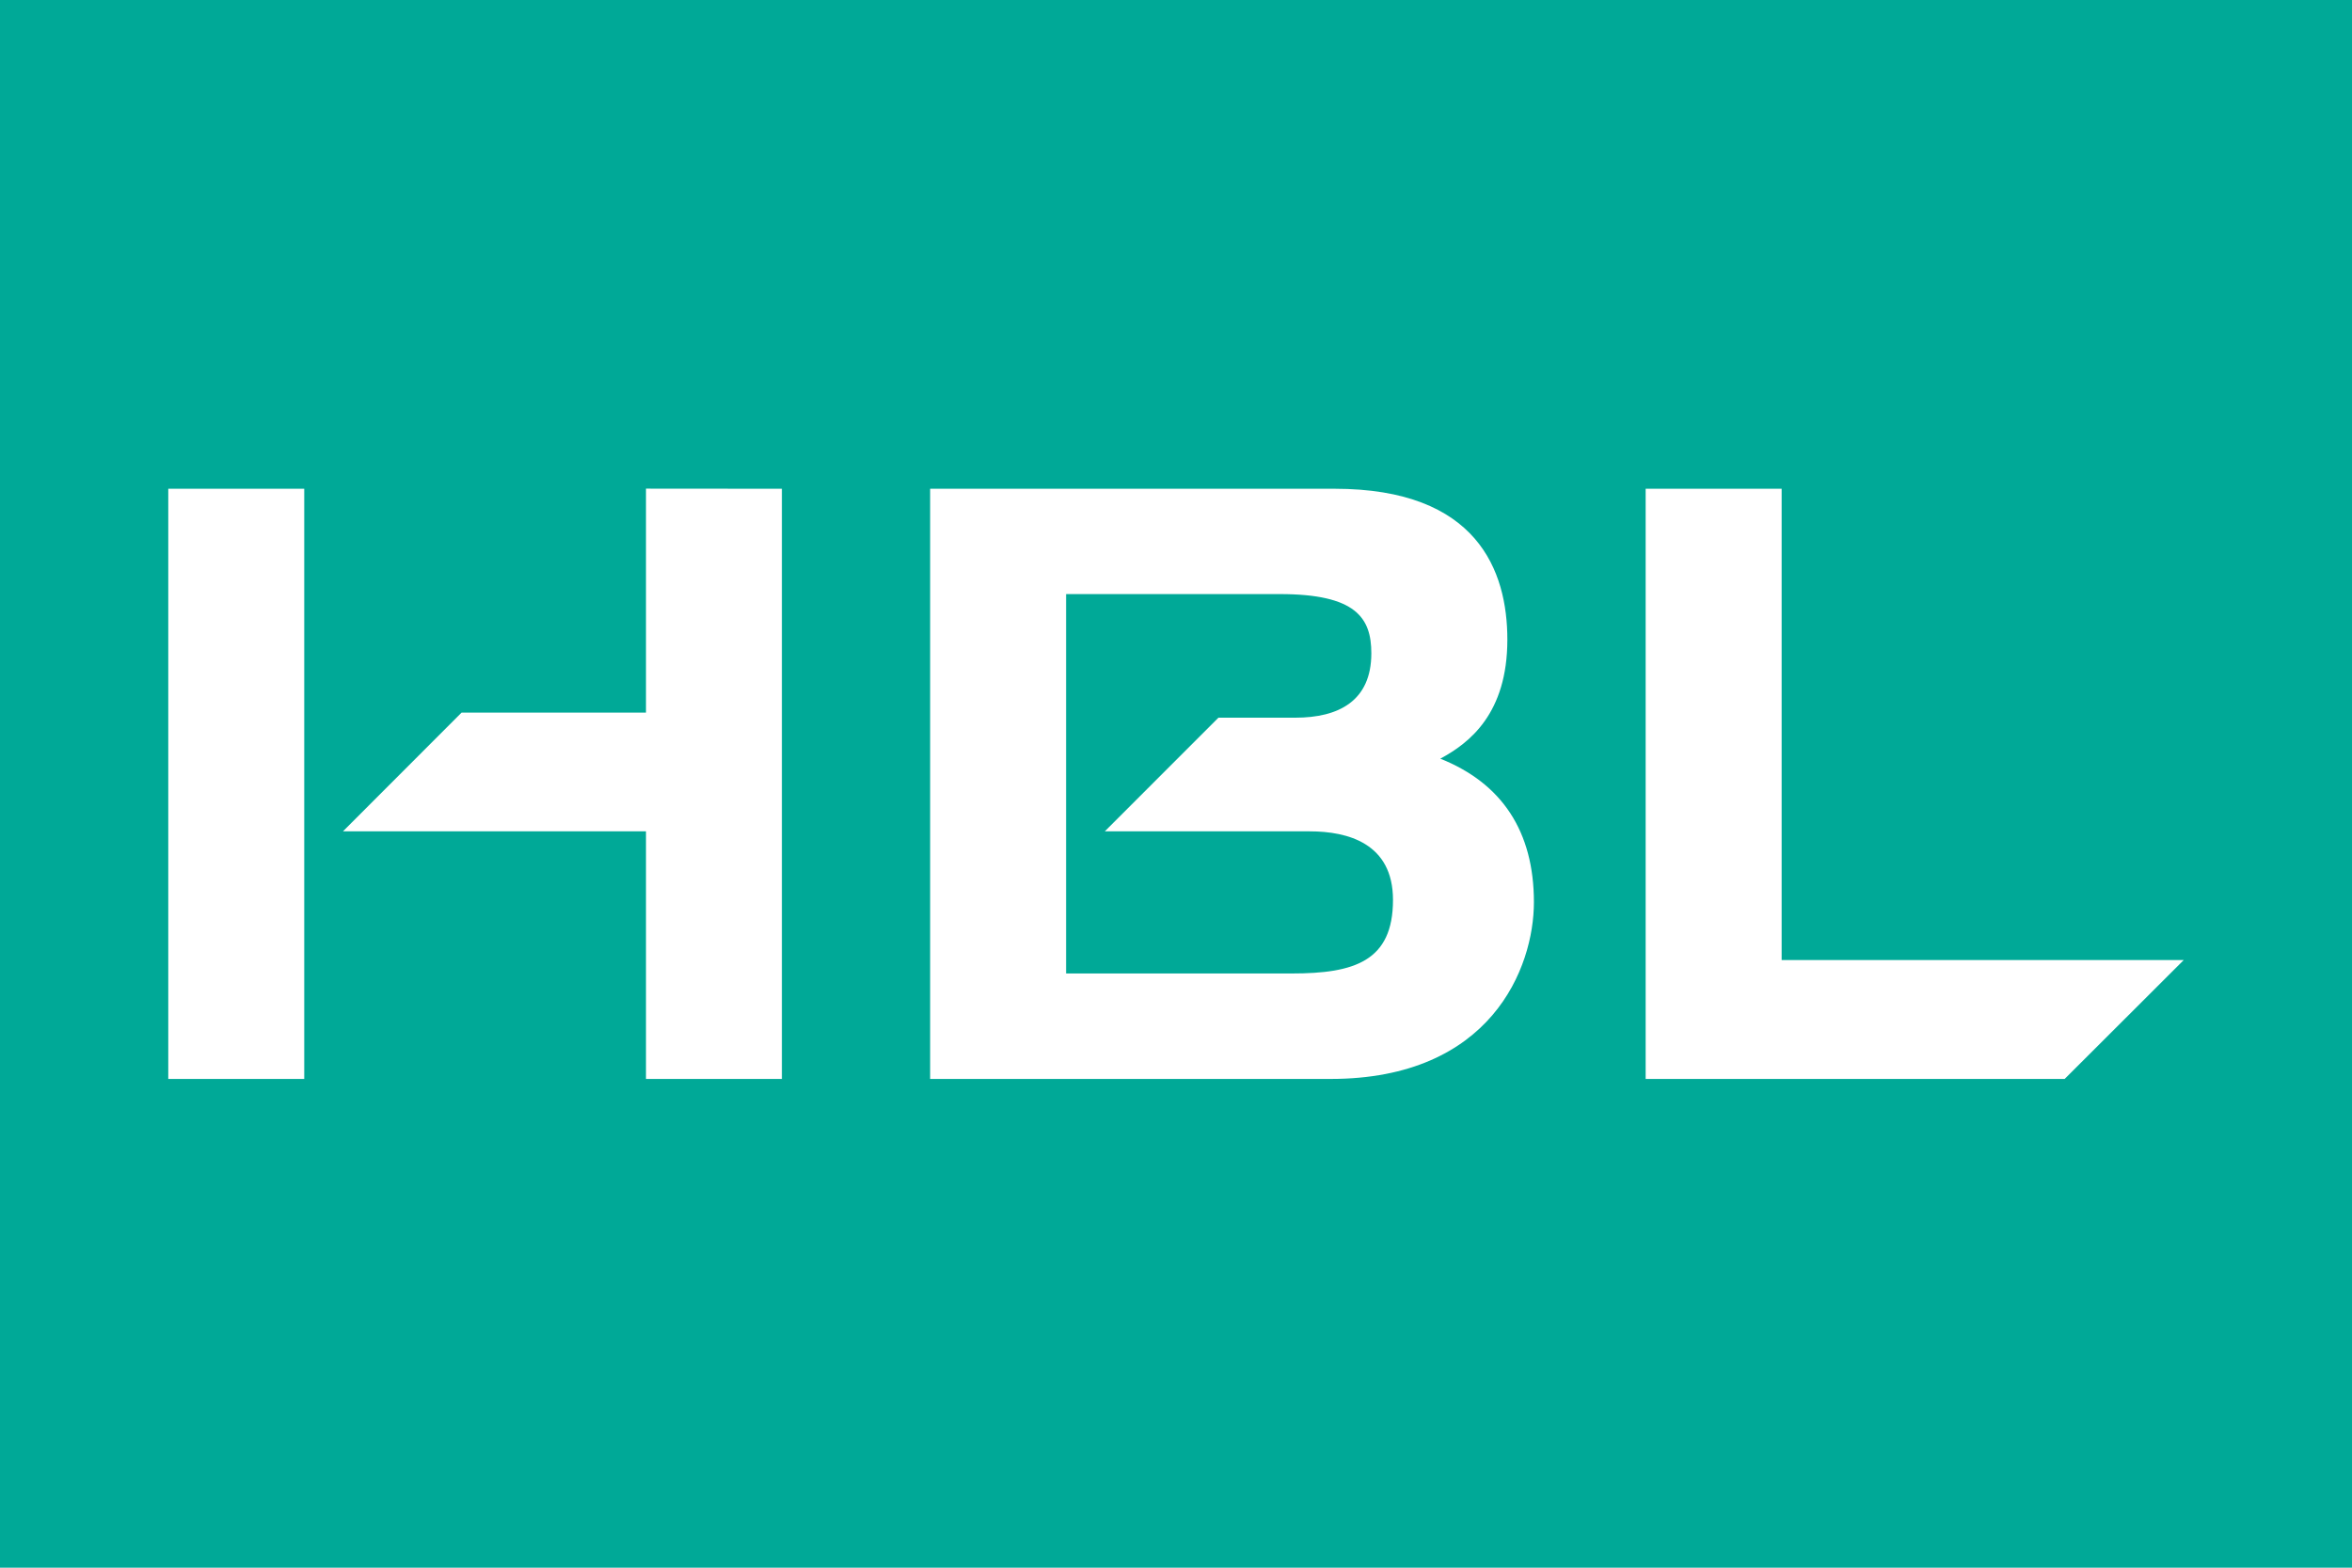 <svg id="Layer_1" data-name="Layer 1" xmlns="http://www.w3.org/2000/svg" viewBox="0 0 850.39 566.93"><defs><style>.cls-1{fill:#00a997;}.cls-2{fill:#fff;}</style></defs><rect class="cls-1" width="850.39" height="566.93"/><path class="cls-2" d="M336.3,176.75V390.18H481.08c58,0,73.52-40.2,73.52-63.92,0-25.56-11.52-43-33.85-51.9C531.33,268.69,545,258,545,231.31c0-24.87-10.82-54.56-62.45-54.56Zm132,82.79H440.54l-41.09,41.1h74.1c13.73,0,30.1,4.32,30.1,24.8,0,22.17-14,26.6-36.55,26.6H385.46V214.84h77.27c27.47,0,33.09,8.56,33.09,21.4,0,17.31-11.89,23.3-27.51,23.3M595,176.75V390.18H746.5l43.06-43H644.17V176.75Zm-312.3,0V390.18H233.56V300.64H124l42.88-42.93h66.68v-81ZM110,390.18H60.84V176.75H110Z"/></svg>